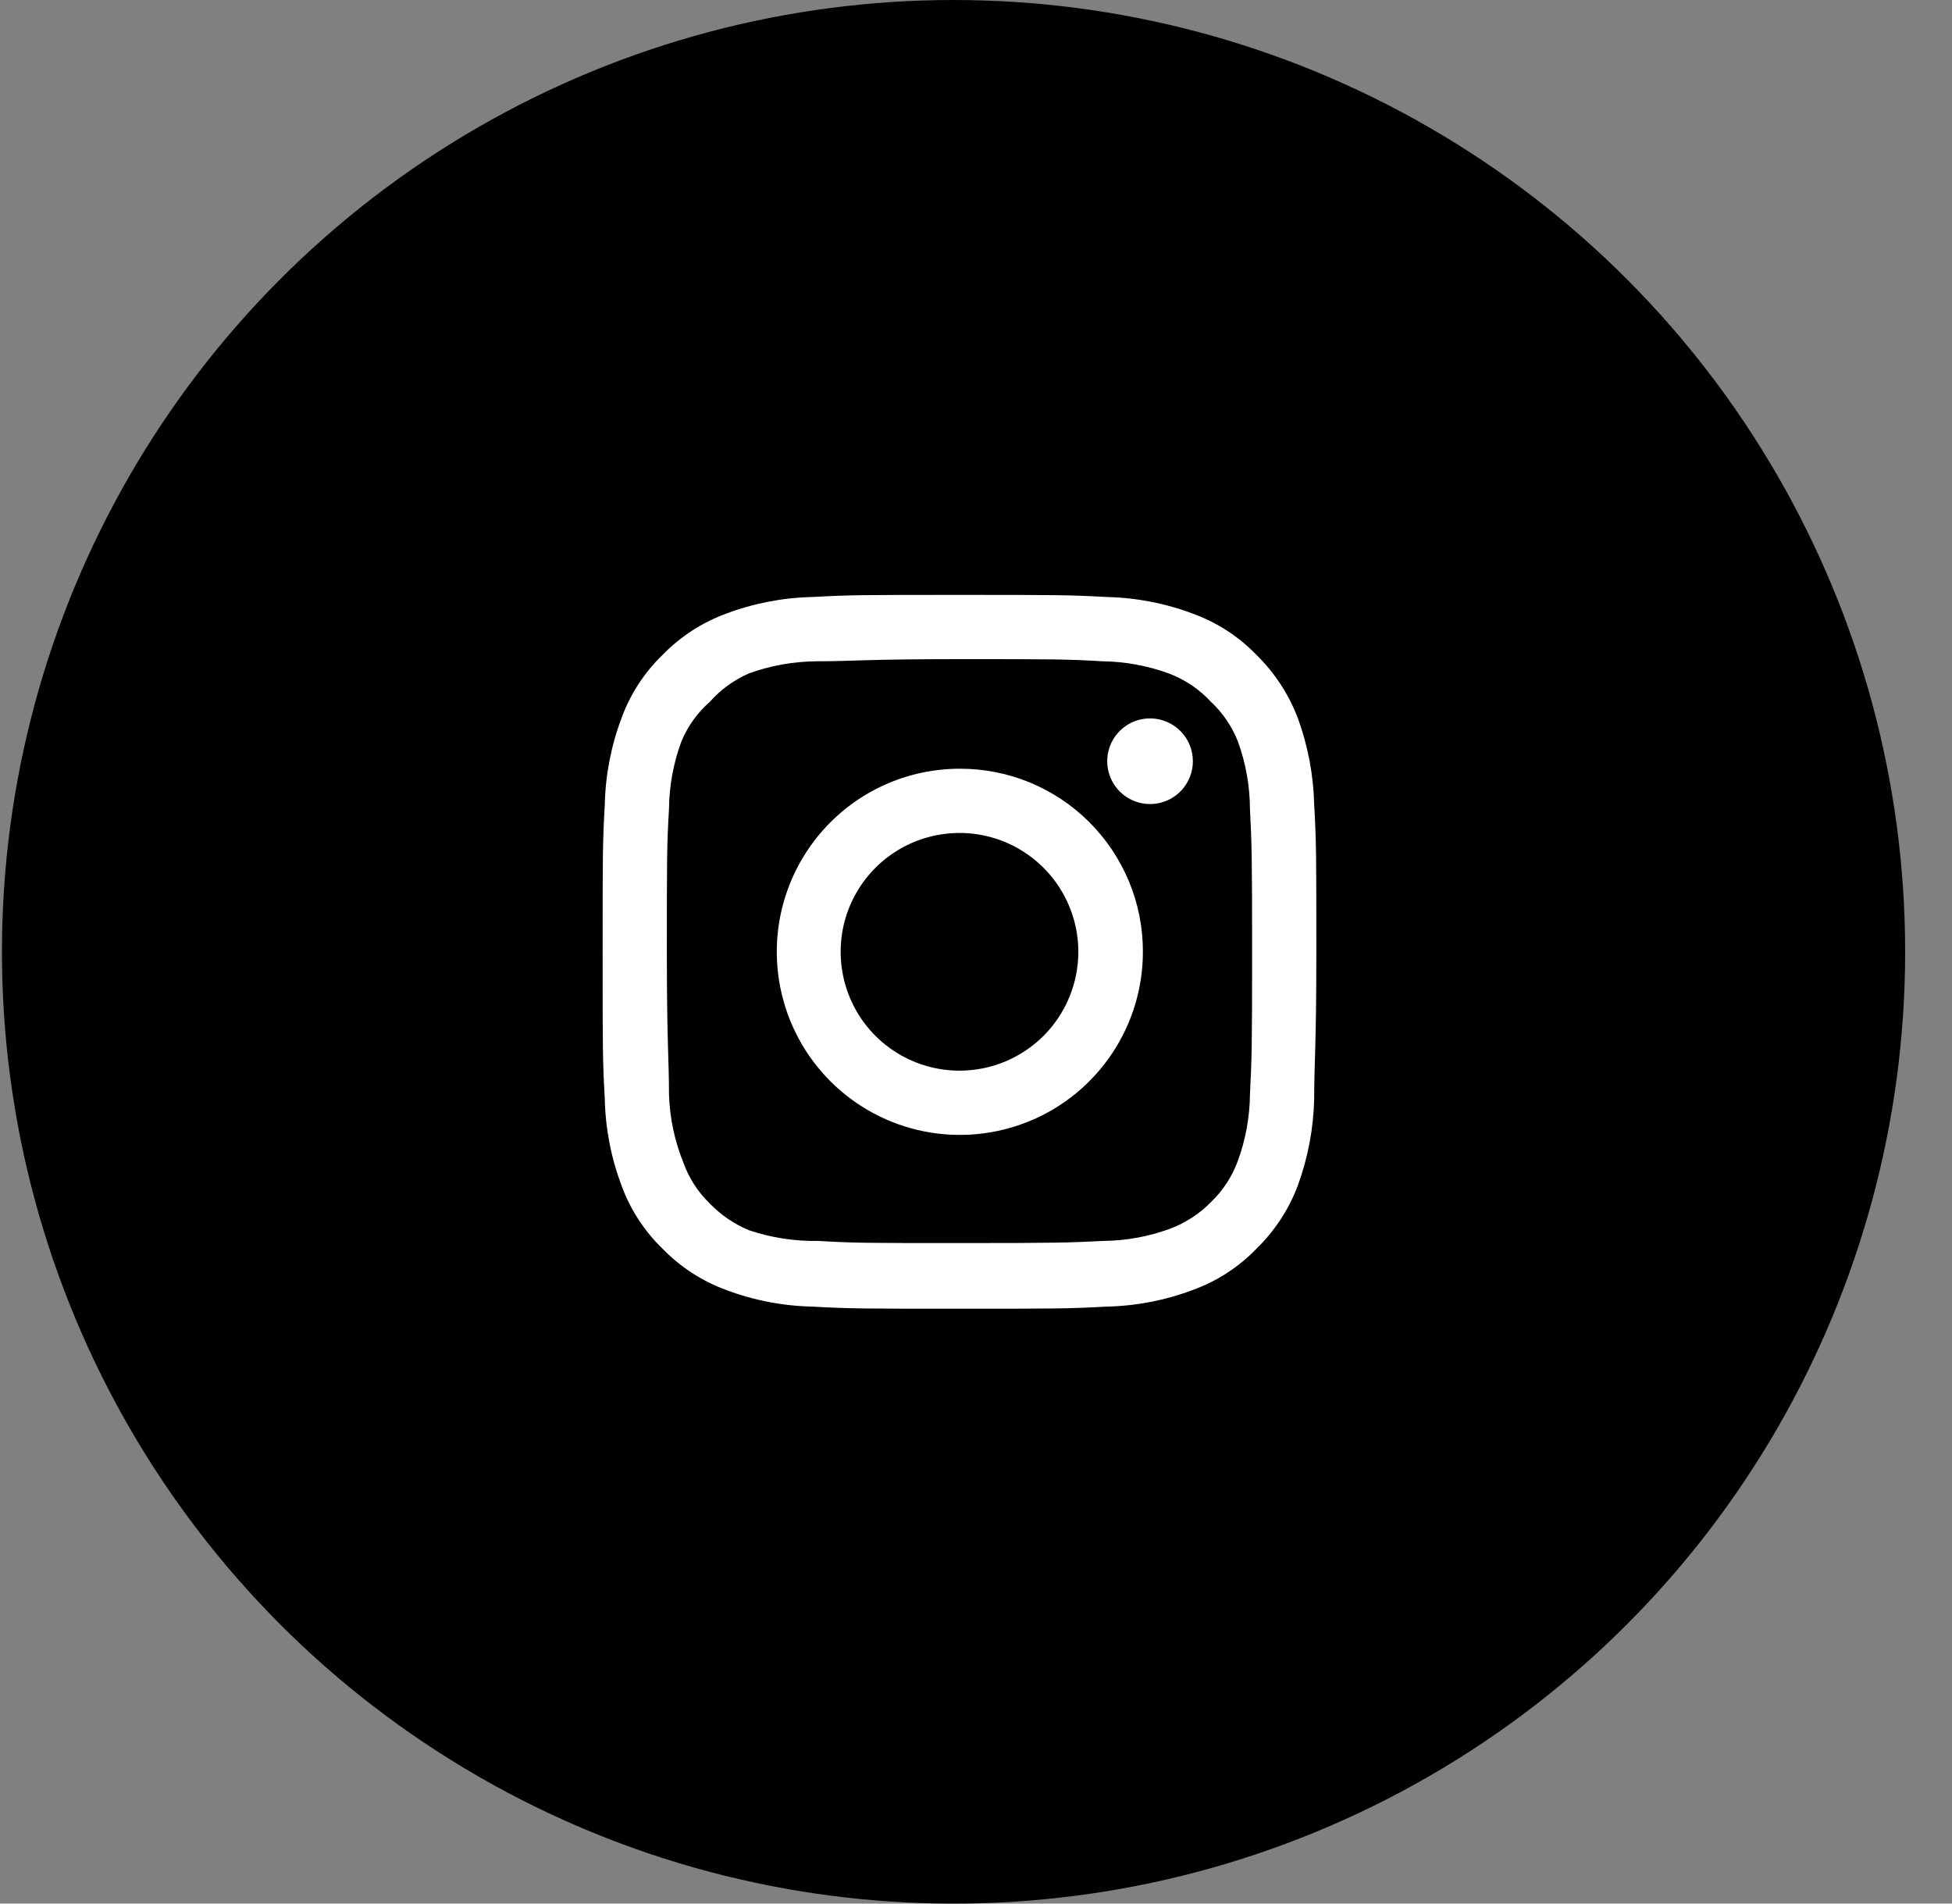 <svg width="40" height="39" viewBox="0 0 40 39" fill="none" xmlns="http://www.w3.org/2000/svg">
<rect x="0" y="0" width="40" height="39" fill="#808080" stroke="none"/>
<circle cx="19.54" cy="19.5" r="19" fill="url(#paint0_linear_51_154)" stroke="url(#paint1_linear_51_154)"/>
<path d="M23.567 14.718C23.393 14.718 23.223 14.769 23.079 14.866C22.935 14.962 22.822 15.099 22.756 15.259C22.689 15.42 22.672 15.596 22.706 15.766C22.74 15.937 22.823 16.093 22.946 16.216C23.069 16.338 23.225 16.422 23.395 16.456C23.566 16.49 23.742 16.472 23.902 16.406C24.063 16.339 24.2 16.227 24.296 16.083C24.392 15.938 24.444 15.769 24.444 15.595C24.444 15.362 24.352 15.139 24.187 14.975C24.022 14.81 23.799 14.718 23.567 14.718ZM26.93 16.487C26.916 15.88 26.802 15.28 26.594 14.71C26.408 14.223 26.119 13.781 25.746 13.416C25.384 13.041 24.941 12.754 24.451 12.575C23.883 12.36 23.282 12.244 22.674 12.231C21.899 12.188 21.651 12.188 19.662 12.188C17.673 12.188 17.424 12.188 16.649 12.231C16.041 12.244 15.44 12.36 14.872 12.575C14.383 12.755 13.941 13.043 13.578 13.416C13.203 13.778 12.915 14.221 12.737 14.71C12.522 15.279 12.406 15.88 12.393 16.487C12.349 17.262 12.349 17.511 12.349 19.5C12.349 21.489 12.349 21.738 12.393 22.513C12.406 23.12 12.522 23.721 12.737 24.29C12.915 24.779 13.203 25.222 13.578 25.584C13.941 25.957 14.383 26.245 14.872 26.425C15.44 26.64 16.041 26.756 16.649 26.769C17.424 26.812 17.673 26.812 19.662 26.812C21.651 26.812 21.899 26.812 22.674 26.769C23.282 26.756 23.883 26.64 24.451 26.425C24.941 26.246 25.384 25.959 25.746 25.584C26.12 25.22 26.41 24.778 26.594 24.29C26.802 23.72 26.916 23.119 26.93 22.513C26.93 21.738 26.974 21.489 26.974 19.5C26.974 17.511 26.974 17.262 26.93 16.487ZM25.614 22.425C25.609 22.889 25.525 23.349 25.365 23.785C25.249 24.103 25.061 24.391 24.817 24.626C24.58 24.868 24.293 25.055 23.976 25.174C23.54 25.334 23.08 25.418 22.616 25.423C21.885 25.46 21.614 25.467 19.691 25.467C17.768 25.467 17.497 25.467 16.766 25.423C16.284 25.432 15.804 25.358 15.347 25.204C15.044 25.078 14.771 24.891 14.543 24.655C14.3 24.42 14.115 24.133 14.002 23.814C13.823 23.372 13.724 22.902 13.709 22.425C13.709 21.694 13.665 21.423 13.665 19.5C13.665 17.577 13.665 17.306 13.709 16.575C13.713 16.101 13.799 15.63 13.965 15.186C14.094 14.877 14.291 14.602 14.543 14.381C14.765 14.13 15.04 13.93 15.347 13.796C15.793 13.635 16.263 13.551 16.737 13.548C17.468 13.548 17.738 13.504 19.662 13.504C21.585 13.504 21.855 13.504 22.587 13.548C23.051 13.553 23.511 13.637 23.947 13.796C24.279 13.92 24.577 14.12 24.817 14.381C25.057 14.606 25.244 14.88 25.365 15.186C25.528 15.631 25.612 16.101 25.614 16.575C25.651 17.306 25.658 17.577 25.658 19.5C25.658 21.423 25.651 21.694 25.614 22.425ZM19.662 15.749C18.92 15.75 18.195 15.971 17.579 16.384C16.964 16.797 16.484 17.384 16.201 18.07C15.918 18.755 15.845 19.509 15.991 20.236C16.136 20.963 16.494 21.631 17.019 22.155C17.544 22.679 18.212 23.036 18.94 23.18C19.667 23.324 20.421 23.249 21.106 22.965C21.791 22.681 22.377 22.2 22.788 21.583C23.2 20.967 23.42 20.242 23.42 19.5C23.421 19.006 23.325 18.518 23.136 18.062C22.947 17.606 22.67 17.191 22.321 16.843C21.972 16.494 21.557 16.218 21.101 16.03C20.644 15.842 20.155 15.747 19.662 15.749ZM19.662 21.935C19.18 21.935 18.709 21.792 18.309 21.525C17.908 21.257 17.596 20.877 17.412 20.432C17.228 19.987 17.179 19.497 17.273 19.025C17.367 18.553 17.599 18.119 17.94 17.778C18.28 17.438 18.714 17.206 19.187 17.112C19.659 17.018 20.148 17.066 20.593 17.25C21.038 17.435 21.419 17.747 21.686 18.147C21.954 18.548 22.097 19.018 22.097 19.5C22.097 19.82 22.034 20.136 21.911 20.432C21.789 20.727 21.61 20.996 21.384 21.222C21.157 21.448 20.889 21.627 20.593 21.75C20.298 21.872 19.981 21.935 19.662 21.935Z" fill="white"/>
<defs>
<linearGradient id="paint0_linear_51_154" x1="19.54" y1="0" x2="19.54" y2="59.407" gradientUnits="userSpaceOnUse">
<stop stopColor="#7E61FF"/>
<stop offset="1" stopColor="#FFBD7E"/>
</linearGradient>
<linearGradient id="paint1_linear_51_154" x1="19.54" y1="0" x2="19.54" y2="39" gradientUnits="userSpaceOnUse">
<stop stopColor="white"/>
<stop offset="1" stopColor="white" stopOpacity="0"/>
</linearGradient>
</defs>
</svg>
